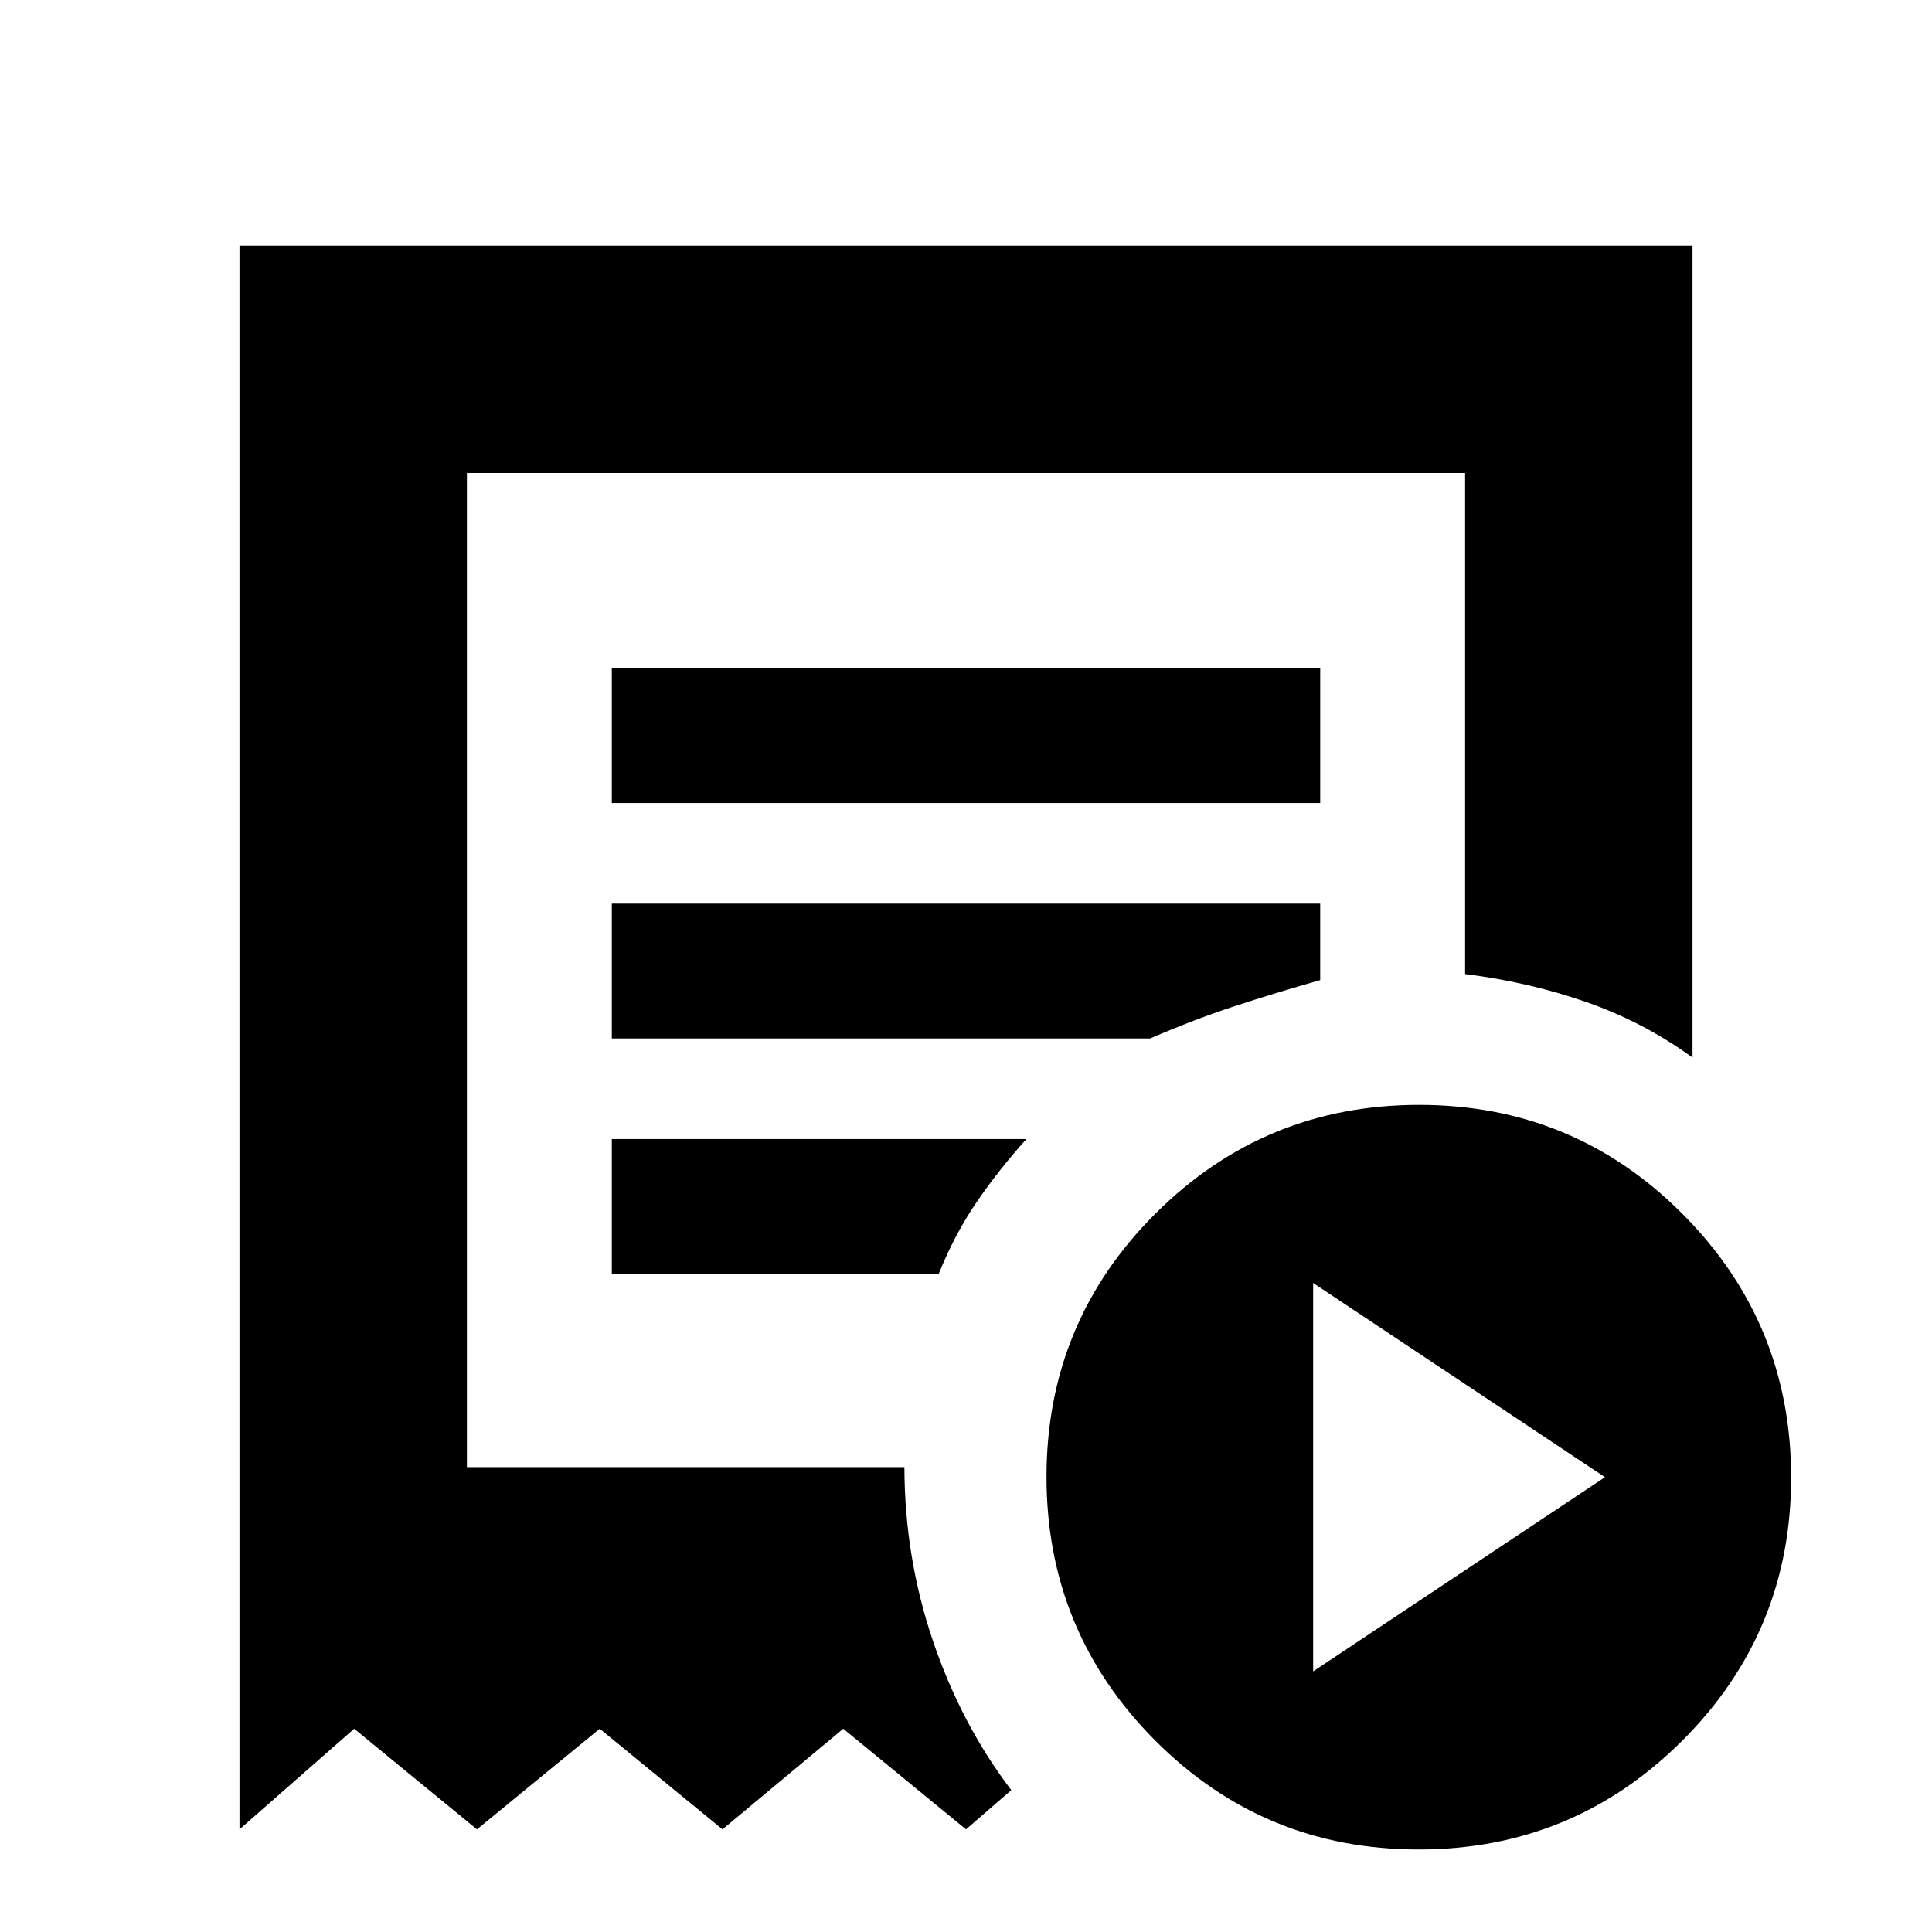 <svg xmlns="http://www.w3.org/2000/svg" height="20" viewBox="0 -960 960 960" width="20"><path d="m652.5-129.5 145-96.5-145-96.5v193ZM304-561h352v-67H304v67ZM704.84-41Q628-41 574-95.16t-54-131Q520-303 574.16-357t131-54Q782-411 836-356.84t54 131Q890-149 835.84-95t-131 54ZM119-51v-787h722v403.5Q817-452 788.47-462q-28.54-10-60.47-14v-249H232v494h217.39q.11 45 14.23 86.5 14.12 41.5 38.88 74L480-51l-61-50-60 50-61-50-61 50-61-50-57 50Zm185-276h162.43q8.07-20 19.07-36t24.5-31H304v67Zm0-117h267.5q22-9.5 41.86-16T656-473v-38H304v67Zm-72 213v-494 503-9Z"/></svg>